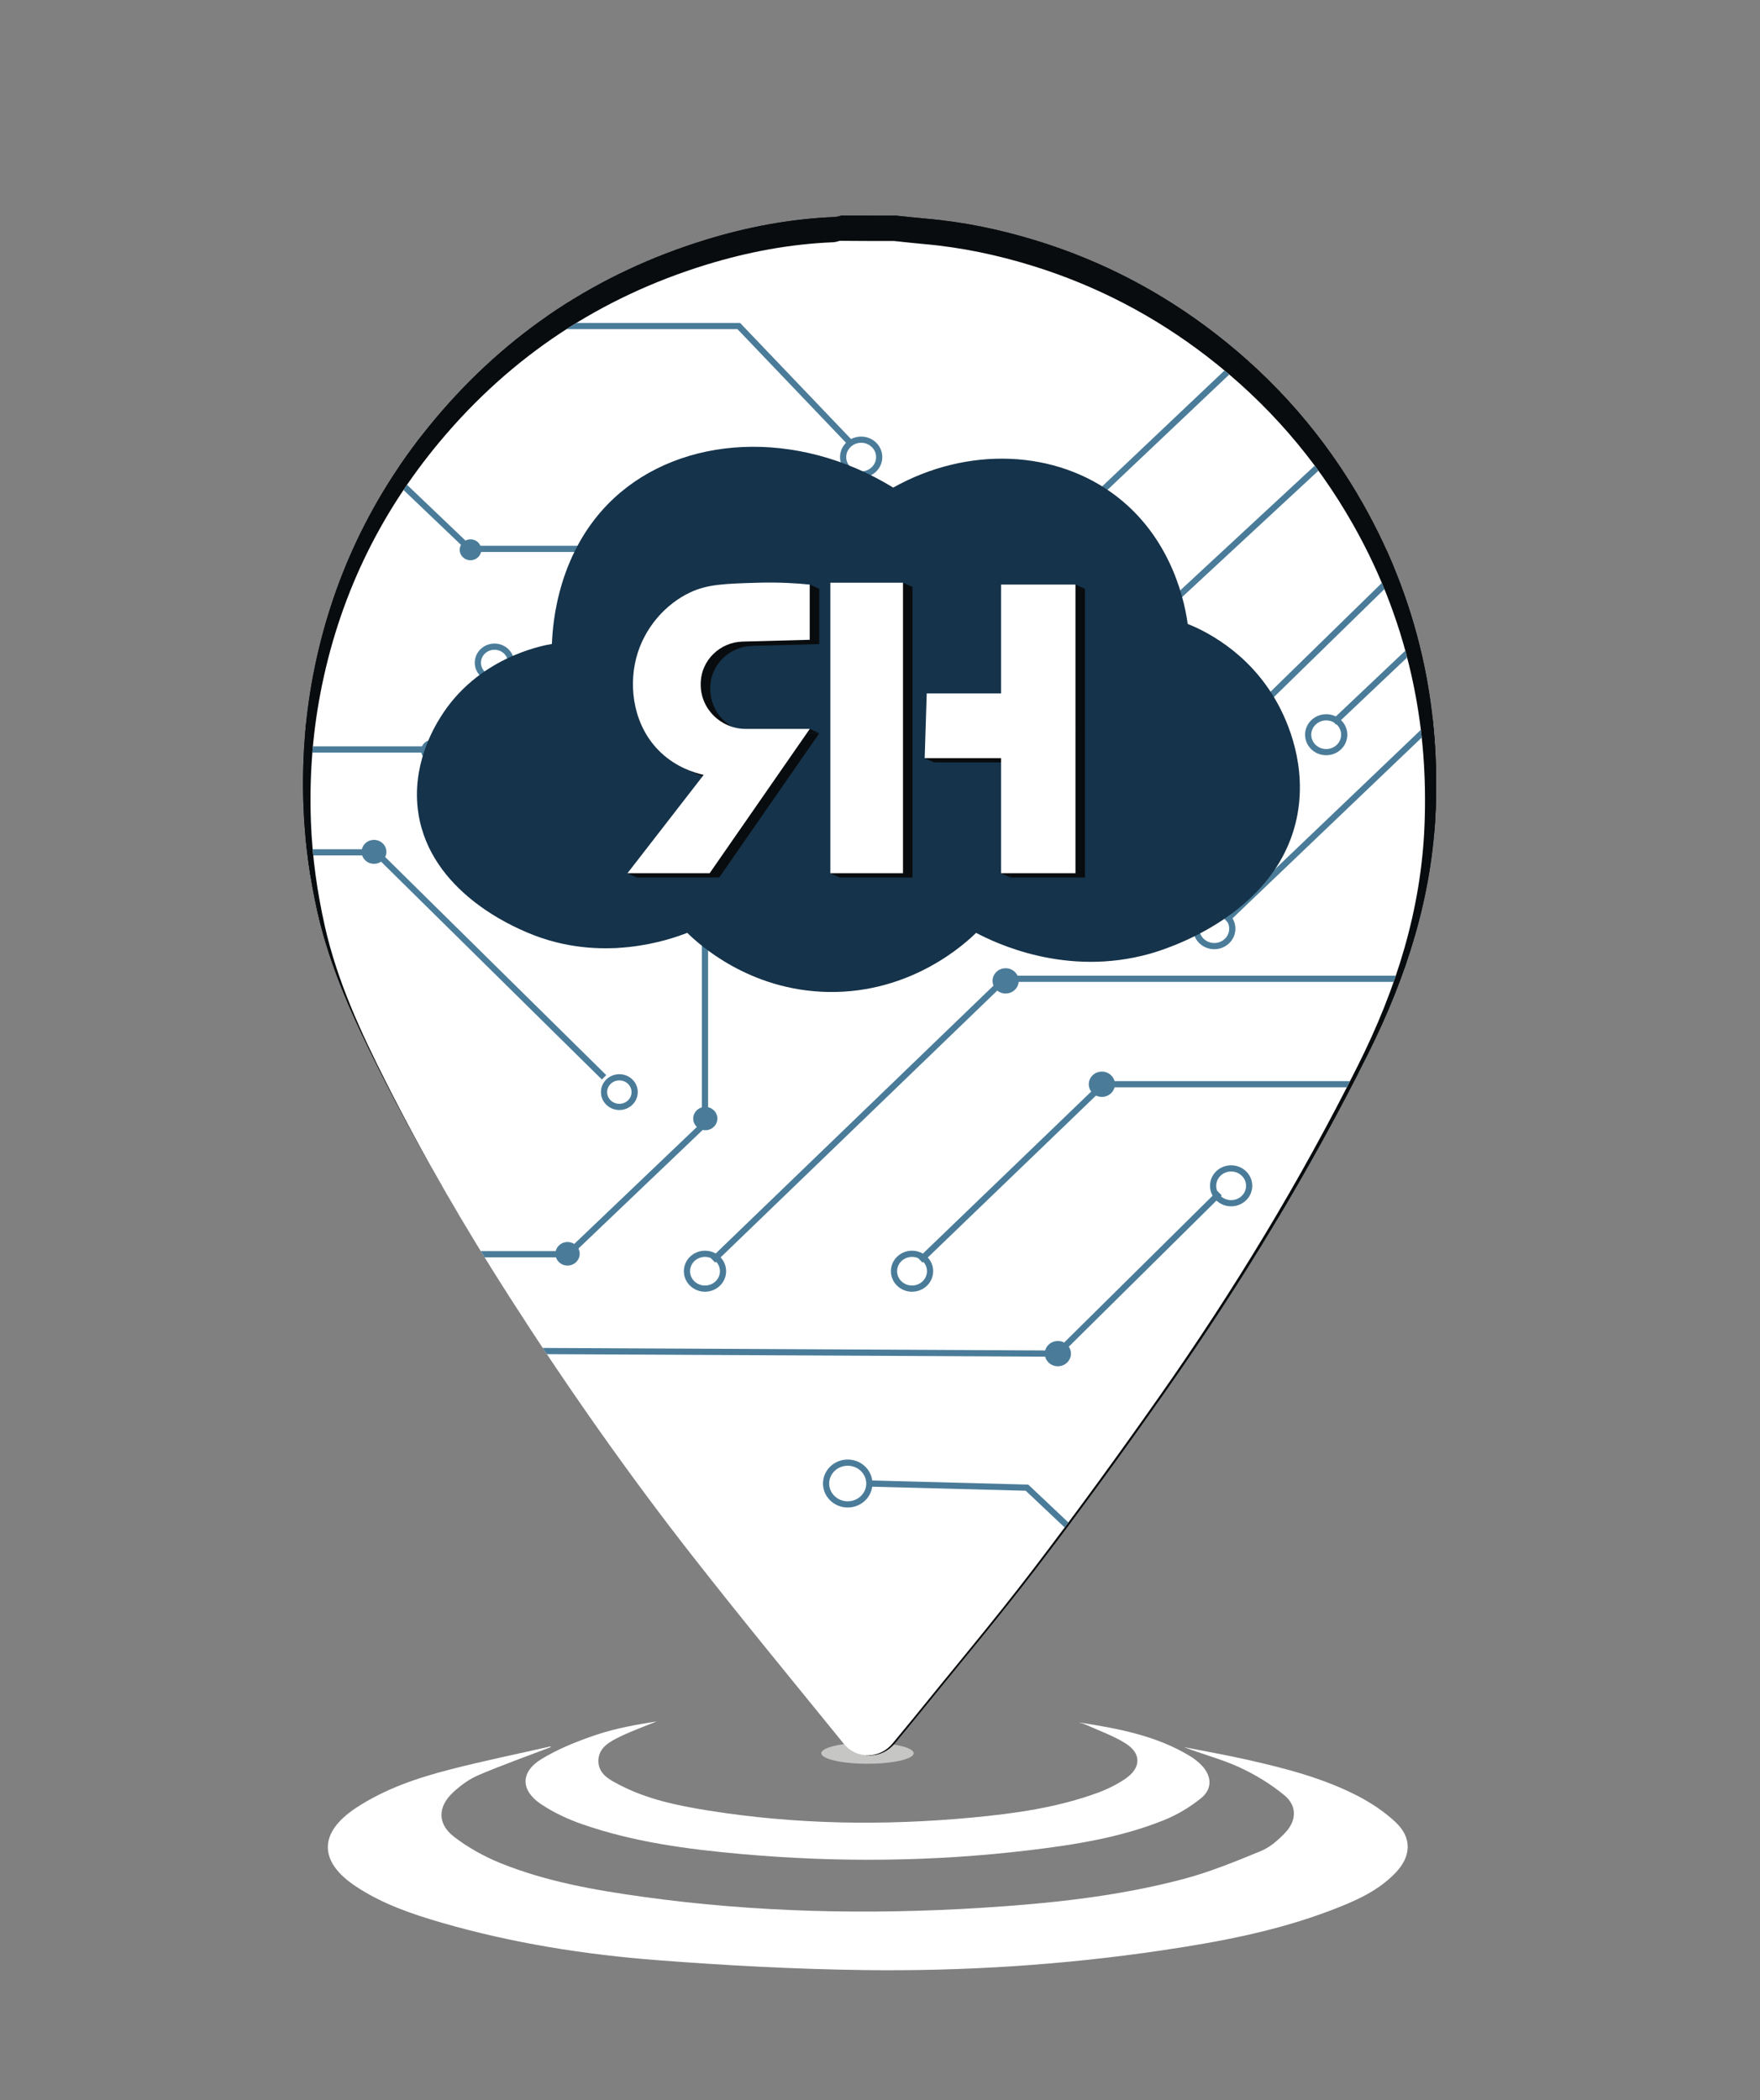 <?xml version="1.0" encoding="utf-8"?>
<!-- Generator: Adobe Illustrator 24.0.0, SVG Export Plug-In . SVG Version: 6.00 Build 0)  -->
<svg version="1.1" id="Capa_1" xmlns="http://www.w3.org/2000/svg" xmlns:xlink="http://www.w3.org/1999/xlink" x="0px" y="0px"
	 viewBox="0 0 284 338.9" style="enable-background:new 0 0 284 338.9;" xml:space="preserve">
<rect x="0" y="0" width="284" height="338.9" fill="#808080" stroke="none"/>
<style type="text/css">
	.st0{fill:#C6C6C5;}
	.st1{fill:#FFFFFF;}
	.st2{clip-path:url(#SVGID_2_);fill:#090C0E;}
	.st3{clip-path:url(#SVGID_2_);}
	.st4{fill:#090C0E;}
	.st5{clip-path:url(#SVGID_4_);fill:#FFFFFF;}
	.st6{clip-path:url(#SVGID_4_);fill:none;stroke:#4A7C99;stroke-miterlimit:10;}
	.st7{clip-path:url(#SVGID_4_);}
	.st8{fill:none;stroke:#4A7C99;stroke-miterlimit:10;}
	.st9{fill:#4A7C99;}
	.st10{fill:#4896D2;}
	.st11{fill:#15334A;}
</style>
<g>
	<ellipse class="st0" cx="139.98" cy="282.91" rx="7.45" ry="1.7"/>
	<path class="st1" d="M88.86,281.93c-3.89,1.49-7.83,2.89-11.66,4.52c-1.49,0.64-2.9,1.67-4.09,2.78c-2.5,2.32-2.55,5.09,0.16,7.17
		c2.26,1.73,4.85,3.18,7.5,4.25c7.41,2.99,15.24,4.36,23.11,5.45c18.04,2.5,36.15,2.89,54.31,1.77c11.05-0.69,22.05-1.82,32.77-4.66
		c4.27-1.13,8.41-2.83,12.51-4.52c1.48-0.61,2.82-1.79,3.94-2.98c1.82-1.93,1.9-4.3-0.13-5.99c-2.19-1.82-4.71-3.35-7.29-4.54
		c-2.85-1.31-5.95-2.1-8.92-3.25c3.38,0.67,6.78,1.26,10.13,2.02c6.13,1.38,12.22,2.94,17.84,5.83c2.21,1.14,4.36,2.57,6.17,4.27
		c2.64,2.49,2.53,5.46,0.02,8.11c-2.93,3.09-6.76,4.69-10.62,6.16c-8.73,3.31-17.85,5.03-27.03,6.39
		c-16.01,2.38-32.14,3.41-48.32,3.19c-11.05-0.15-22.1-0.74-33.12-1.59c-11.77-0.9-23.44-2.75-34.82-6.04
		c-4.85-1.4-9.62-3.04-13.87-5.85c-6.06-4-6.07-8.69,0-12.69c4.67-3.08,9.92-4.85,15.27-6.22c5.34-1.37,10.74-2.48,16.12-3.7
		C88.85,281.84,88.86,281.88,88.86,281.93z"/>
	<path class="st1" d="M174.05,277.93c6.26,0.98,12.54,2.1,18.1,5.52c0.63,0.39,1.23,0.88,1.74,1.41c1.67,1.73,1.78,3.82-0.12,5.34
		c-1.77,1.42-3.8,2.64-5.9,3.49c-7.02,2.83-14.45,4-21.92,4.89c-15.41,1.84-30.85,1.98-46.3,0.6c-8.72-0.78-17.4-1.92-25.72-4.82
		c-2.3-0.8-4.59-1.87-6.61-3.22c-3.34-2.23-3.38-5.18,0.04-7.28c2.75-1.68,5.85-2.91,8.92-3.94c3.13-1.05,6.42-1.62,9.69-2.14
		c-1.96,0.8-3.96,1.51-5.86,2.43c-1.68,0.82-3.56,1.77-3.55,3.97c0.01,2.12,1.84,3.03,3.46,3.87c4.44,2.3,9.28,3.31,14.16,4.09
		c14.18,2.28,28.43,2.49,42.71,1.15c6.91-0.65,13.76-1.61,20.31-4.02c1.54-0.57,3.07-1.33,4.42-2.26c2.53-1.74,2.59-4.05,0.01-5.68
		c-2.01-1.27-4.33-2.07-6.51-3.06C174.77,278.12,174.4,278.04,174.05,277.93z"/>
	<g>
		<defs>
			<path id="SVGID_1_" d="M144.63,34.8c1.62,0.17,3.24,0.35,4.87,0.49c6.12,0.53,12.1,1.79,17.96,3.61
				c10.4,3.23,19.9,8.19,28.52,14.83c9.83,7.57,17.83,16.75,23.95,27.56c4.68,8.28,8.02,17.05,9.94,26.38
				c1.55,7.55,2.09,15.16,1.8,22.87c-0.54,14.03-4.67,27-10.91,39.48c-9.45,18.92-20.39,36.93-32.52,54.23
				c-6.78,9.67-13.73,19.23-20.9,28.62c-6.31,8.27-13.02,16.23-19.56,24.32c-1.11,1.38-2.26,2.73-3.38,4.1
				c-2.1,2.58-5.92,2.65-8.03,0.05c-8.27-10.2-16.63-20.34-24.73-30.68c-10.73-13.71-20.72-27.97-30.11-42.64
				c-7.28-11.36-14.09-23.01-20.17-35.07c-4.18-8.29-8.08-16.68-10.13-25.81c-1.24-5.55-2.03-11.14-2.25-16.83
				c-0.28-7.14,0.2-14.21,1.53-21.24c2.96-15.52,9.54-29.32,19.65-41.4c11.69-13.97,26.31-23.63,43.72-28.98
				c6.77-2.08,13.7-3.38,20.8-3.67c0.36-0.01,0.72-0.15,1.08-0.23C138.72,34.8,141.68,34.8,144.63,34.8z"/>
		</defs>
		<use xlink:href="#SVGID_1_"  style="overflow:visible;fill:#090C0E;"/>
		<clipPath id="SVGID_2_">
			<use xlink:href="#SVGID_1_"  style="overflow:visible;"/>
		</clipPath>
		<path class="st2" d="M144.63,34.8c1.62,0.17,3.24,0.35,4.87,0.49c6.12,0.53,12.1,1.79,17.96,3.61c10.4,3.23,19.9,8.19,28.52,14.83
			c9.83,7.57,17.83,16.75,23.95,27.56c4.68,8.28,8.02,17.05,9.94,26.38c1.55,7.55,2.09,15.16,1.8,22.87
			c-0.54,14.03-4.67,27-10.91,39.48c-9.45,18.92-20.39,36.93-32.52,54.23c-6.78,9.67-13.73,19.23-20.9,28.62
			c-6.31,8.27-13.02,16.23-19.56,24.32c-1.11,1.38-2.26,2.73-3.38,4.1c-2.1,2.58-5.92,2.65-8.03,0.05
			c-8.27-10.2-16.63-20.34-24.73-30.68c-10.73-13.71-20.72-27.97-30.11-42.64c-7.28-11.36-14.09-23.01-20.17-35.07
			c-4.18-8.29-8.08-16.68-10.13-25.81c-1.24-5.55-2.03-11.14-2.25-16.83c-0.28-7.14,0.2-14.21,1.53-21.24
			c2.96-15.52,9.54-29.32,19.65-41.4c11.69-13.97,26.31-23.63,43.72-28.98c6.77-2.08,13.7-3.38,20.8-3.67
			c0.36-0.01,0.72-0.15,1.08-0.23C138.72,34.8,141.68,34.8,144.63,34.8z"/>
		<polyline class="st2" points="81.67,48.76 119.16,48.76 137.4,67.85 		"/>
		<g class="st3">
			<polyline class="st4" points="3.6,88.59 34.65,118.23 68.51,118.23 97.05,146.12 			"/>
			<polyline class="st4" points="-7.13,104.21 25.34,135.11 59.64,135.11 97.05,172.01 			"/>
			<polyline class="st4" points="80.49,105.79 113.61,138.11 113.61,179.59 91.13,201.04 -7.13,201.04 			"/>
			<line class="st4" x1="225.86" y1="61.04" x2="157.23" y2="124.67"/>
			<polyline class="st4" points="130.17,147.69 167.28,147.69 234.25,82.24 			"/>
			<line class="st4" x1="243.43" y1="88.59" x2="216.81" y2="113.8"/>
			<polyline class="st4" points="199.07,146.26 234.85,112.08 290.15,112.08 			"/>
			<polyline class="st4" points="114.94,202.04 162.85,155.84 233.23,155.84 252.74,137.11 299.17,137.11 317.8,118.94 			"/>
			<polyline class="st4" points="140.57,238.66 166.44,239.34 180.97,253.05 			"/>
			<polyline class="st4" points="148.95,202.04 178.96,173.15 246.68,173.15 263.09,189.45 287.92,189.45 			"/>
			<polyline class="st4" points="-0.54,216.48 171.42,217.34 198.04,191.03 			"/>
			<ellipse class="st4" cx="25.21" cy="135.02" rx="2.03" ry="1.97"/>
			<ellipse class="st4" cx="59.31" cy="135.02" rx="2.03" ry="1.97"/>
			<ellipse class="st4" cx="99.56" cy="174.44" rx="2.51" ry="2.43"/>
			<ellipse class="st4" cx="34.79" cy="118.38" rx="1.77" ry="1.72"/>
			<ellipse class="st4" cx="68.81" cy="118.38" rx="1.77" ry="1.72"/>
			<ellipse class="st4" cx="98.85" cy="147.41" rx="2.96" ry="2.86"/>
			<polyline class="st4" points="43.96,55.68 75.01,85.32 108.87,85.32 137.4,113.21 			"/>
			<ellipse class="st4" cx="75.14" cy="85.47" rx="1.77" ry="1.72"/>
			<ellipse class="st4" cx="109.16" cy="85.47" rx="1.77" ry="1.72"/>
			<ellipse class="st4" cx="139.2" cy="114.49" rx="2.96" ry="2.86"/>
			<ellipse class="st4" cx="139.24" cy="70.26" rx="2.96" ry="2.86"/>
			<ellipse class="st4" cx="199.93" cy="189.81" rx="2.96" ry="2.86"/>
			<ellipse class="st4" cx="137.02" cy="238.66" rx="3.54" ry="3.43"/>
			<ellipse class="st4" cx="264.32" cy="147.69" rx="2.96" ry="2.86"/>
			<ellipse class="st4" cx="215.53" cy="115.8" rx="2.96" ry="2.86"/>
			<line class="st4" x1="204.8" y1="51.1" x2="165.83" y2="88.01"/>
			<ellipse class="st4" cx="163.95" cy="90.95" rx="4.33" ry="4.19"/>
			<ellipse class="st4" cx="197.17" cy="147.63" rx="2.96" ry="2.86"/>
			<ellipse class="st4" cx="147.58" cy="203.83" rx="2.96" ry="2.86"/>
			<ellipse class="st4" cx="155.41" cy="126.31" rx="2.96" ry="2.86"/>
			<ellipse class="st4" cx="113.61" cy="203.83" rx="2.96" ry="2.86"/>
			<ellipse class="st4" cx="79.07" cy="103.99" rx="2.73" ry="2.64"/>
			<ellipse class="st4" cx="112.95" cy="137.63" rx="2.42" ry="2.34"/>
			<ellipse class="st4" cx="113.67" cy="178.78" rx="1.98" ry="1.92"/>
			<ellipse class="st4" cx="91.06" cy="200.97" rx="2" ry="1.93"/>
			<ellipse class="st4" cx="127.73" cy="147.63" rx="2.14" ry="2.07"/>
			<ellipse class="st4" cx="167.22" cy="147.63" rx="2.14" ry="2.07"/>
			<ellipse class="st4" cx="162.93" cy="156.18" rx="2.14" ry="2.07"/>
			<ellipse class="st4" cx="178.73" cy="173.15" rx="2.14" ry="2.07"/>
			<ellipse class="st4" cx="246.75" cy="173.15" rx="2.14" ry="2.07"/>
			<ellipse class="st4" cx="263.51" cy="189.03" rx="2.14" ry="2.07"/>
			<ellipse class="st4" cx="252.93" cy="137.63" rx="2.14" ry="2.07"/>
			<ellipse class="st4" cx="233" cy="155.49" rx="2.14" ry="2.07"/>
			<ellipse class="st4" cx="234.25" cy="112.08" rx="2.14" ry="2.07"/>
			<ellipse class="st4" cx="171.51" cy="217.34" rx="2.14" ry="2.07"/>
		</g>
	</g>
	<g>
		<defs>
			<path id="SVGID_3_" d="M144.27,38.89c1.59,0.16,3.19,0.35,4.79,0.49c6.02,0.52,11.9,1.76,17.66,3.55
				c10.22,3.18,19.57,8.06,28.05,14.59c9.67,7.45,17.54,16.48,23.56,27.11c4.61,8.14,7.89,16.77,9.77,25.94
				c1.53,7.43,2.06,14.91,1.77,22.49c-0.53,13.8-4.59,26.56-10.73,38.83c-9.3,18.61-20.05,36.33-31.98,53.33
				c-6.67,9.51-13.51,18.92-20.56,28.15c-6.21,8.13-12.81,15.96-19.24,23.92c-1.09,1.35-2.22,2.68-3.32,4.03
				c-2.07,2.53-5.82,2.61-7.9,0.05c-8.14-10.03-16.36-20-24.32-30.18c-10.56-13.49-20.38-27.51-29.62-41.93
				c-7.16-11.18-13.86-22.63-19.84-34.5c-4.11-8.15-7.95-16.41-9.96-25.38c-1.22-5.46-2-10.96-2.22-16.56
				c-0.27-7.03,0.19-13.97,1.51-20.89c2.91-15.26,9.38-28.83,19.32-40.72c11.5-13.74,25.87-23.25,43-28.51
				c6.65-2.04,13.47-3.33,20.45-3.61c0.36-0.01,0.71-0.15,1.06-0.23C138.45,38.89,141.36,38.89,144.27,38.89z"/>
		</defs>
		<clipPath id="SVGID_4_">
			<use xlink:href="#SVGID_3_"  style="overflow:visible;"/>
		</clipPath>
		<path class="st5" d="M144.27,38.89c1.59,0.16,3.19,0.35,4.79,0.49c6.02,0.52,11.9,1.76,17.66,3.55
			c10.22,3.18,19.57,8.06,28.05,14.59c9.67,7.45,17.54,16.48,23.56,27.11c4.61,8.14,7.89,16.77,9.77,25.94
			c1.53,7.43,2.06,14.91,1.77,22.49c-0.53,13.8-4.59,26.56-10.73,38.83c-9.3,18.61-20.05,36.33-31.98,53.33
			c-6.67,9.51-13.51,18.92-20.56,28.15c-6.21,8.13-12.81,15.96-19.24,23.92c-1.09,1.35-2.22,2.68-3.32,4.03
			c-2.07,2.53-5.82,2.61-7.9,0.05c-8.14-10.03-16.36-20-24.32-30.18c-10.56-13.49-20.38-27.51-29.62-41.93
			c-7.16-11.18-13.86-22.63-19.84-34.5c-4.11-8.15-7.95-16.41-9.96-25.38c-1.22-5.46-2-10.96-2.22-16.56
			c-0.27-7.03,0.19-13.97,1.51-20.89c2.91-15.26,9.38-28.83,19.32-40.72c11.5-13.74,25.87-23.25,43-28.51
			c6.65-2.04,13.47-3.33,20.45-3.61c0.36-0.01,0.71-0.15,1.06-0.23C138.45,38.89,141.36,38.89,144.27,38.89z"/>
		<polyline class="st6" points="82.34,52.61 119.21,52.61 137.16,71.4 		"/>
		<g class="st7">
			<polyline class="st8" points="5.56,91.79 36.1,120.94 69.4,120.94 97.47,148.37 			"/>
			<polyline class="st8" points="-5,107.16 26.94,137.54 60.68,137.54 97.47,173.84 			"/>
			<polyline class="st8" points="81.18,108.71 113.76,140.5 113.76,181.29 91.65,202.39 -5,202.39 			"/>
			<line class="st8" x1="224.16" y1="64.69" x2="156.66" y2="127.27"/>
			<polyline class="st8" points="130.04,149.92 166.54,149.92 232.41,85.55 			"/>
			<line class="st8" x1="241.44" y1="91.79" x2="215.26" y2="116.58"/>
			<polyline class="st8" points="197.81,148.52 233,114.9 287.39,114.9 			"/>
			<polyline class="st8" points="115.06,203.38 162.18,157.94 231.4,157.94 250.6,139.51 296.26,139.51 314.59,121.65 			"/>
			<polyline class="st8" points="140.27,239.39 165.72,240.06 180.01,253.55 			"/>
			<polyline class="st8" points="148.51,203.38 178.03,174.96 244.64,174.96 260.78,191 285.2,191 			"/>
			<polyline class="st8" points="1.49,217.58 170.62,218.43 196.79,192.54 			"/>
			<ellipse class="st9" cx="26.81" cy="137.46" rx="2" ry="1.93"/>
			<ellipse class="st9" cx="60.35" cy="137.46" rx="2" ry="1.93"/>
			<ellipse class="st8" cx="99.94" cy="176.23" rx="2.47" ry="2.39"/>
			<ellipse class="st10" cx="36.23" cy="121.1" rx="1.74" ry="1.69"/>
			<ellipse class="st9" cx="69.69" cy="121.1" rx="1.74" ry="1.69"/>
			<ellipse class="st8" cx="99.24" cy="149.64" rx="2.91" ry="2.81"/>
			<polyline class="st8" points="45.25,59.42 75.79,88.57 109.09,88.57 137.16,116 			"/>
			<ellipse class="st9" cx="75.92" cy="88.72" rx="1.74" ry="1.69"/>
			<ellipse class="st9" cx="109.38" cy="88.72" rx="1.74" ry="1.69"/>
			<ellipse class="st8" cx="138.93" cy="117.27" rx="2.91" ry="2.81"/>
			<ellipse class="st8" cx="138.96" cy="73.76" rx="2.91" ry="2.81"/>
			<ellipse class="st8" cx="198.66" cy="191.35" rx="2.91" ry="2.81"/>
			<ellipse class="st8" cx="136.79" cy="239.39" rx="3.49" ry="3.37"/>
			<ellipse class="st8" cx="261.99" cy="149.92" rx="2.91" ry="2.81"/>
			<ellipse class="st8" cx="214" cy="118.56" rx="2.91" ry="2.81"/>
			<line class="st8" x1="203.45" y1="54.92" x2="165.12" y2="91.23"/>
			<ellipse class="st8" cx="163.27" cy="94.11" rx="4.26" ry="4.12"/>
			<ellipse class="st8" cx="195.94" cy="149.86" rx="2.91" ry="2.81"/>
			<ellipse class="st8" cx="147.17" cy="205.13" rx="2.91" ry="2.81"/>
			<ellipse class="st9" cx="154.87" cy="128.89" rx="2.91" ry="2.81"/>
			<ellipse class="st8" cx="113.76" cy="205.13" rx="2.91" ry="2.81"/>
			<ellipse class="st8" cx="79.79" cy="106.94" rx="2.68" ry="2.59"/>
			<ellipse class="st9" cx="113.11" cy="140.02" rx="2.38" ry="2.3"/>
			<ellipse class="st9" cx="113.81" cy="180.5" rx="1.95" ry="1.88"/>
			<ellipse class="st9" cx="91.58" cy="202.32" rx="1.96" ry="1.9"/>
			<ellipse class="st9" cx="127.64" cy="149.86" rx="2.11" ry="2.04"/>
			<ellipse class="st9" cx="166.48" cy="149.86" rx="2.11" ry="2.04"/>
			<ellipse class="st9" cx="162.27" cy="158.28" rx="2.11" ry="2.04"/>
			<ellipse class="st9" cx="177.8" cy="174.96" rx="2.11" ry="2.04"/>
			<ellipse class="st9" cx="244.71" cy="174.96" rx="2.11" ry="2.04"/>
			<ellipse class="st9" cx="261.19" cy="190.58" rx="2.11" ry="2.04"/>
			<ellipse class="st9" cx="250.78" cy="140.02" rx="2.11" ry="2.04"/>
			<ellipse class="st9" cx="231.18" cy="157.59" rx="2.11" ry="2.04"/>
			<ellipse class="st9" cx="232.41" cy="114.9" rx="2.11" ry="2.04"/>
			<ellipse class="st9" cx="170.7" cy="218.43" rx="2.11" ry="2.04"/>
		</g>
	</g>
	<path class="st11" d="M89.06,103.91c0.12-3.35,0.97-15.11,10-23.51c10.95-10.18,29.48-11.29,45.07-1.72
		c12.03-6.73,26.31-6.13,36.12,1.47c9.26,7.17,11.03,17.84,11.4,20.53c2.2,0.88,9.77,4.23,14.47,12.77
		c1.56,2.82,4.97,10.17,3.08,18.77c-3.47,15.73-21.53,21.09-23.69,21.69c-13.54,3.79-24.97-1.78-28-3.38
		c-1.59,1.55-10.28,9.76-23.84,9.54c-12.88-0.21-21.05-7.86-22.77-9.54c-2.77,1.08-13.81,5.02-25.69,0
		c-2.42-1.02-15.71-6.64-17.69-19.23c-1.2-7.68,2.45-13.78,3.54-15.54C76.99,106.18,87.31,104.21,89.06,103.91z"/>
	<g>
		<g>
			<rect x="135.53" y="94.72" class="st4" width="11.72" height="46.88"/>
			<rect x="163.07" y="95.02" class="st4" width="12.01" height="46.58"/>
			<polygon class="st4" points="151.08,112.58 150.75,123.03 163.07,123.03 175.08,118.31 163.07,112.58 			"/>
			<path class="st4" d="M132.2,95.02v8.91l-10.83,0.29c-3.66,0.1-6.66,3-6.76,6.64c0,0.03,0,0.06,0,0.09c0,0.03,0,0.07,0,0.1
				c-0.07,4,3.24,7.26,7.27,7.26h10.33l-16.16,23.29h-13.26l12.3-15.87c-1.58-0.36-4.41-1.24-6.91-3.6
				c-4.31-4.07-5.26-10.29-3.98-15.24c1.27-4.93,4.8-8.76,8.68-10.59c2.82-1.33,5.53-1.42,10.96-1.58
				C127.27,94.62,130.16,94.81,132.2,95.02z"/>
		</g>
		<polygon class="st4" points="101.24,140.92 102.78,141.61 103.57,140.66 		"/>
		<polygon class="st4" points="130.66,117.62 132.14,118.31 129.97,118.3 		"/>
		<polygon class="st4" points="130.66,94.33 132.2,95.02 130.34,95.02 		"/>
		<polygon class="st4" points="135.53,141.61 133.99,140.92 136.05,140.79 		"/>
		<polygon class="st4" points="149.21,122.34 150.75,123.03 151,122.03 		"/>
		<polygon class="st4" points="145.71,94.03 147.24,94.72 145.31,94.91 		"/>
		<polygon class="st4" points="173.54,94.33 175.08,95.02 173.15,95.17 		"/>
		<polygon class="st4" points="161.53,140.92 163.07,141.61 163.07,140.69 		"/>
		<g>
			<rect x="133.99" y="94.03" class="st1" width="11.72" height="46.88"/>
			<rect x="161.53" y="94.33" class="st1" width="12.01" height="46.58"/>
			<polygon class="st1" points="149.54,111.89 149.21,122.34 161.53,122.34 173.54,117.62 161.53,111.89 			"/>
			<path class="st1" d="M130.66,94.33v8.91l-10.83,0.29c-3.66,0.1-6.66,3-6.76,6.64c0,0.03,0,0.06,0,0.09c0,0.03,0,0.07,0,0.1
				c-0.07,4,3.24,7.26,7.27,7.26h10.33l-16.16,23.29h-13.26l12.3-15.87c-1.58-0.36-4.41-1.24-6.91-3.6
				c-4.31-4.07-5.26-10.29-3.98-15.24c1.27-4.93,4.8-8.76,8.68-10.59c2.82-1.33,5.53-1.42,10.96-1.58
				C125.73,93.93,128.62,94.12,130.66,94.33z"/>
		</g>
	</g>
</g>
</svg>
